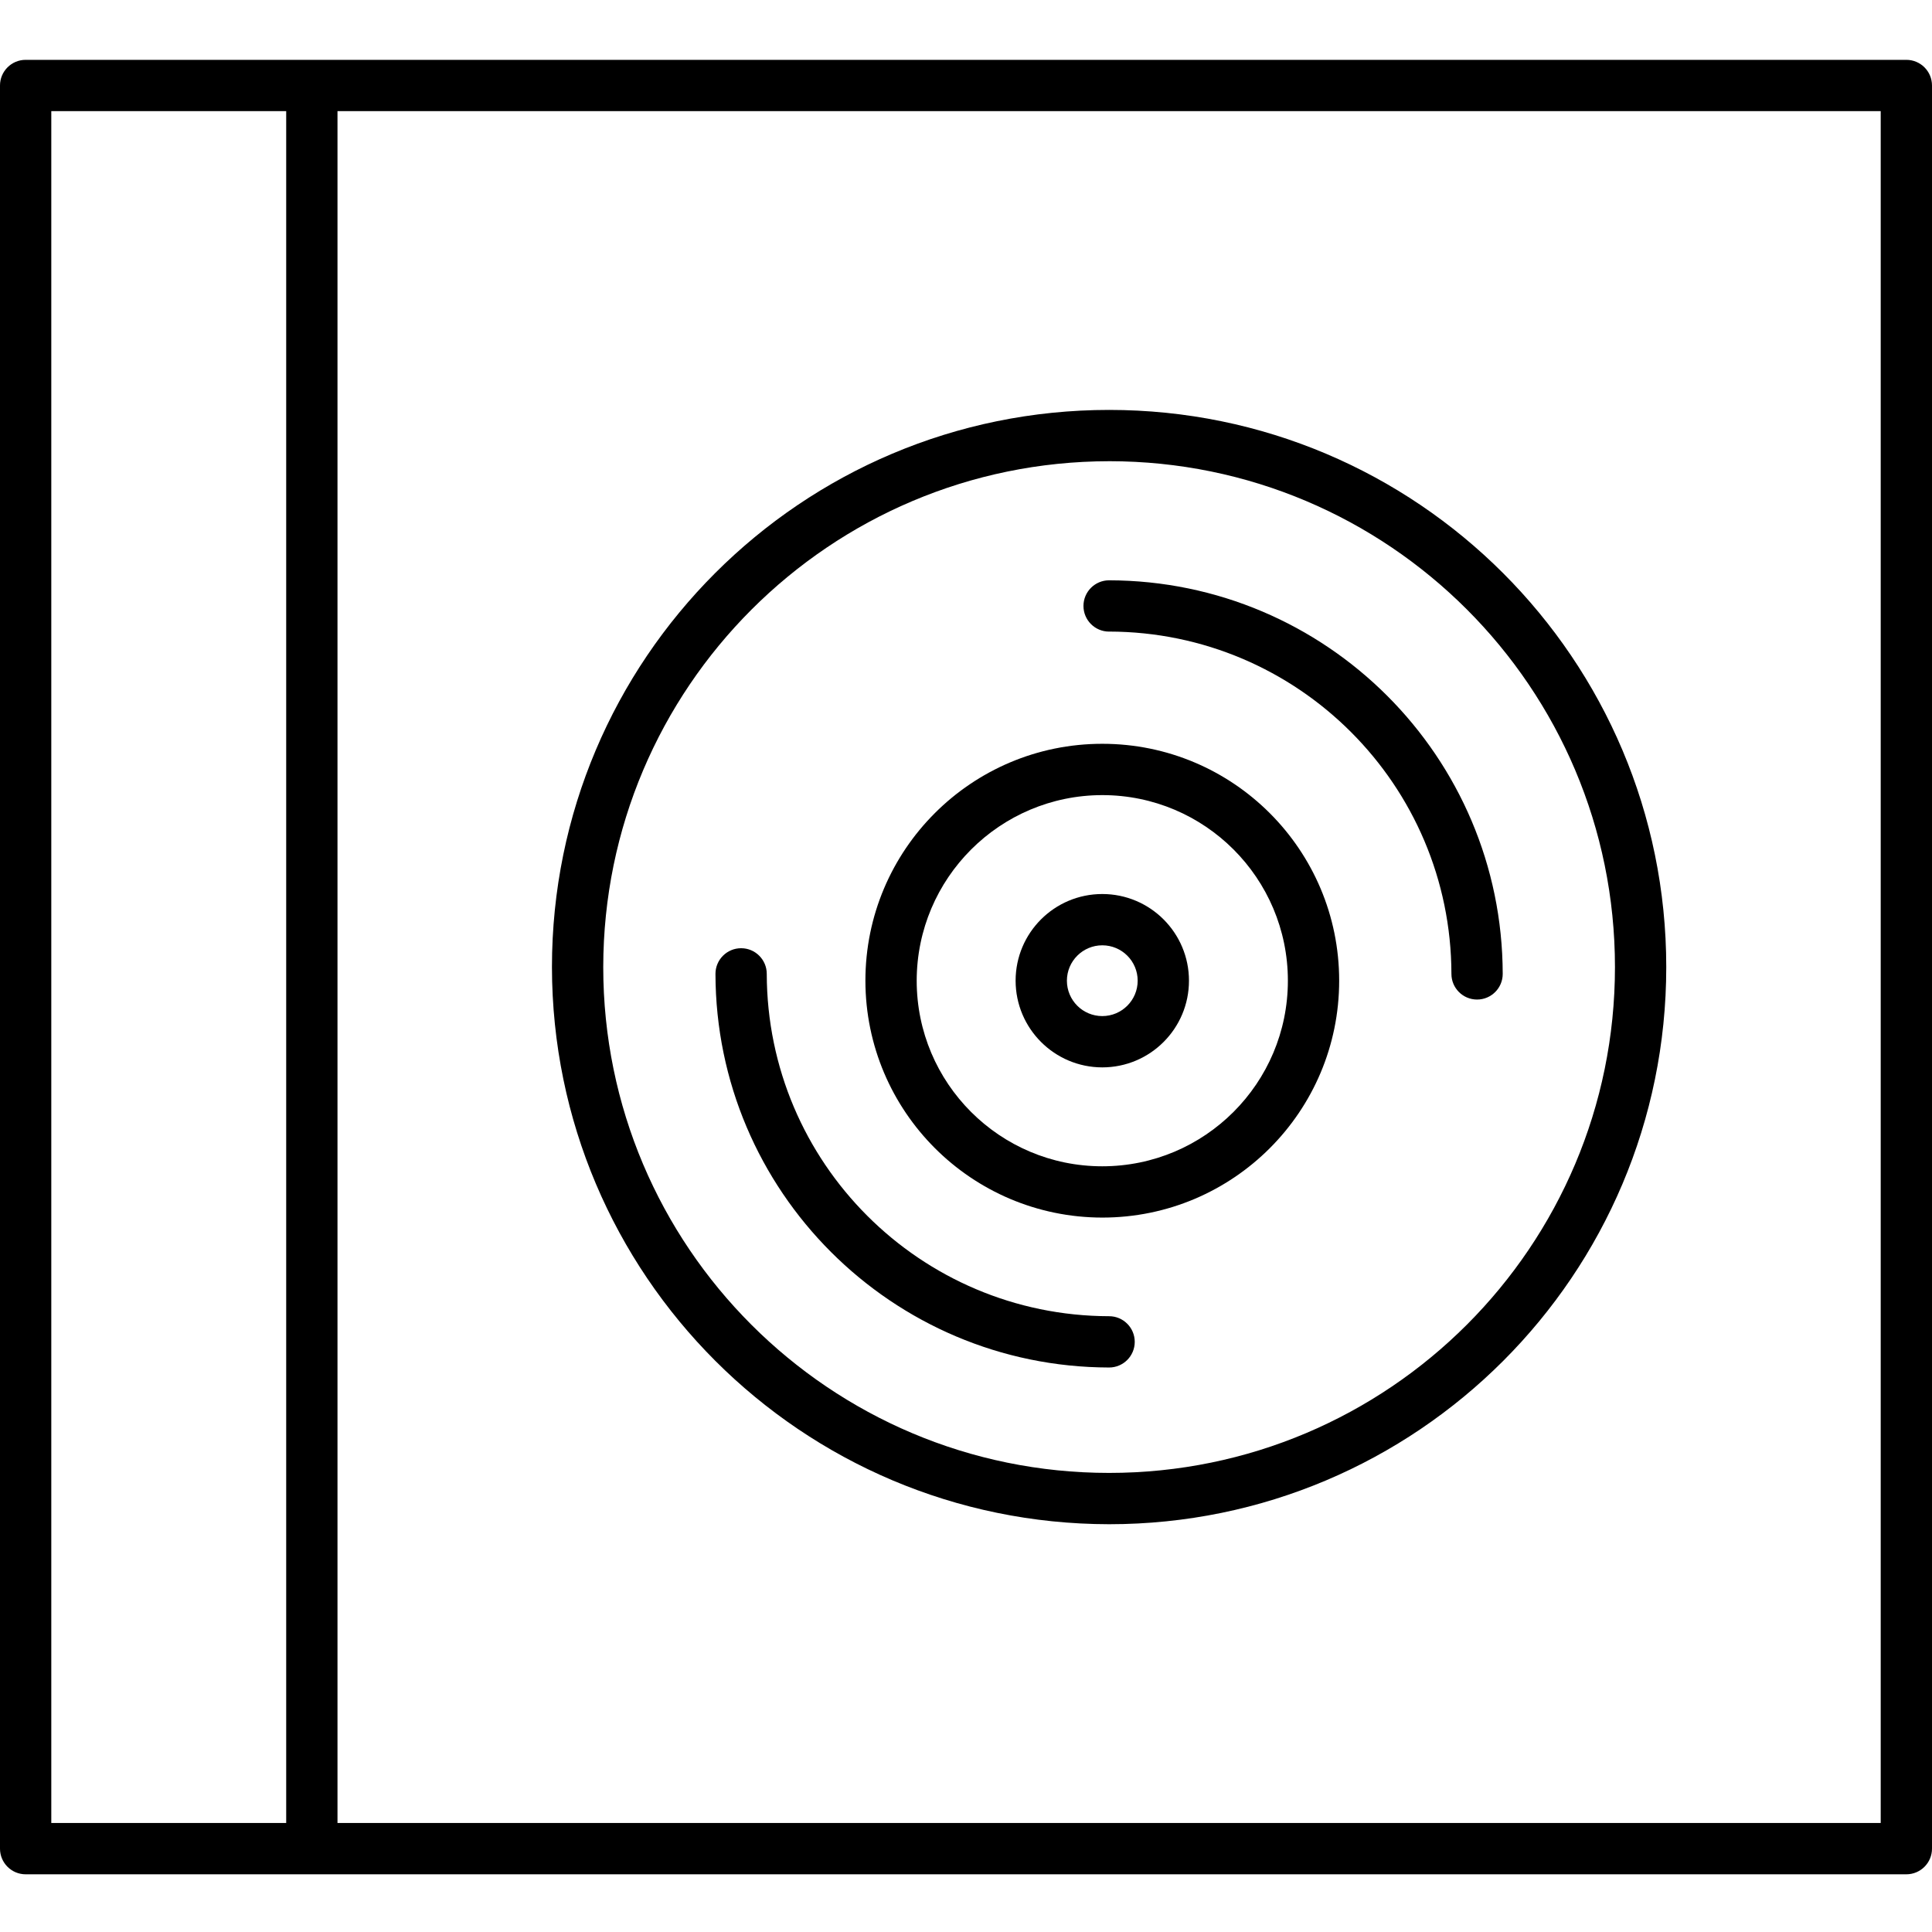 <svg height="452pt" viewBox="0 -14 452 452" width="452pt" xmlns="http://www.w3.org/2000/svg"><path d="m446 0h-440c-3.312 0-6 2.688-6 6v412.5c0 3.312 2.688 6 6 6h440c3.312 0 6-2.688 6-6v-412.5c0-3.312-2.688-6-6-6zm-434 12h54.957v400.5h-54.957zm428 400.5h-361.043v-400.5h361.043zm0 0"/><path d="m259.48 342.598c71.988 0 130.348-58.359 130.348-130.348s-58.359-130.348-130.348-130.348c-71.992 0-130.348 58.359-130.348 130.348.078 71.957 58.391 130.266 130.348 130.348zm0-248.699c65.359 0 118.348 52.984 118.348 118.348 0 65.359-52.984 118.348-118.348 118.348-65.359 0-118.348-52.984-118.348-118.344.07-65.332 53.016-118.273 118.348-118.348zm0 0"/><path d="m257.887 270.859c30.605 0 55.418-24.812 55.418-55.422s-24.812-55.422-55.418-55.422c-30.609 0-55.422 24.812-55.422 55.422.035 30.594 24.824 55.387 55.422 55.422zm0-98.84c23.98 0 43.418 19.438 43.418 43.418 0 23.984-19.441 43.422-43.422 43.422-23.98 0-43.418-19.441-43.418-43.422.027-23.969 19.449-43.391 43.422-43.418zm0 0"/><path d="m259.477 305.934c3.312 0 6-2.688 6-6 0-3.316-2.688-6-6-6-44.199-.086-80.004-35.895-80.09-80.094 0-3.312-2.688-6-6-6s-6 2.688-6 6c.094 50.82 41.27 91.996 92.09 92.094zm0 0"/><path d="m259.477 133.758c44.195.082 80.004 35.891 80.09 80.09 0 3.312 2.684 6 6 6 3.312 0 6-2.688 6-6-.098-50.816-41.27-91.988-92.086-92.082-3.312 0-6 2.684-6 6 0 3.312 2.688 6 6 6zm0 0"/><path d="m257.887 235.719c11.199-.004 20.277-9.082 20.277-20.281s-9.082-20.277-20.281-20.277c-11.199 0-20.277 9.078-20.277 20.277.012 11.195 9.086 20.27 20.281 20.281zm0-28.559c4.57 0 8.277 3.707 8.277 8.281 0 4.57-3.707 8.277-8.281 8.277-4.57 0-8.277-3.707-8.277-8.281.004-4.57 3.711-8.273 8.281-8.277zm0 0"/></svg>